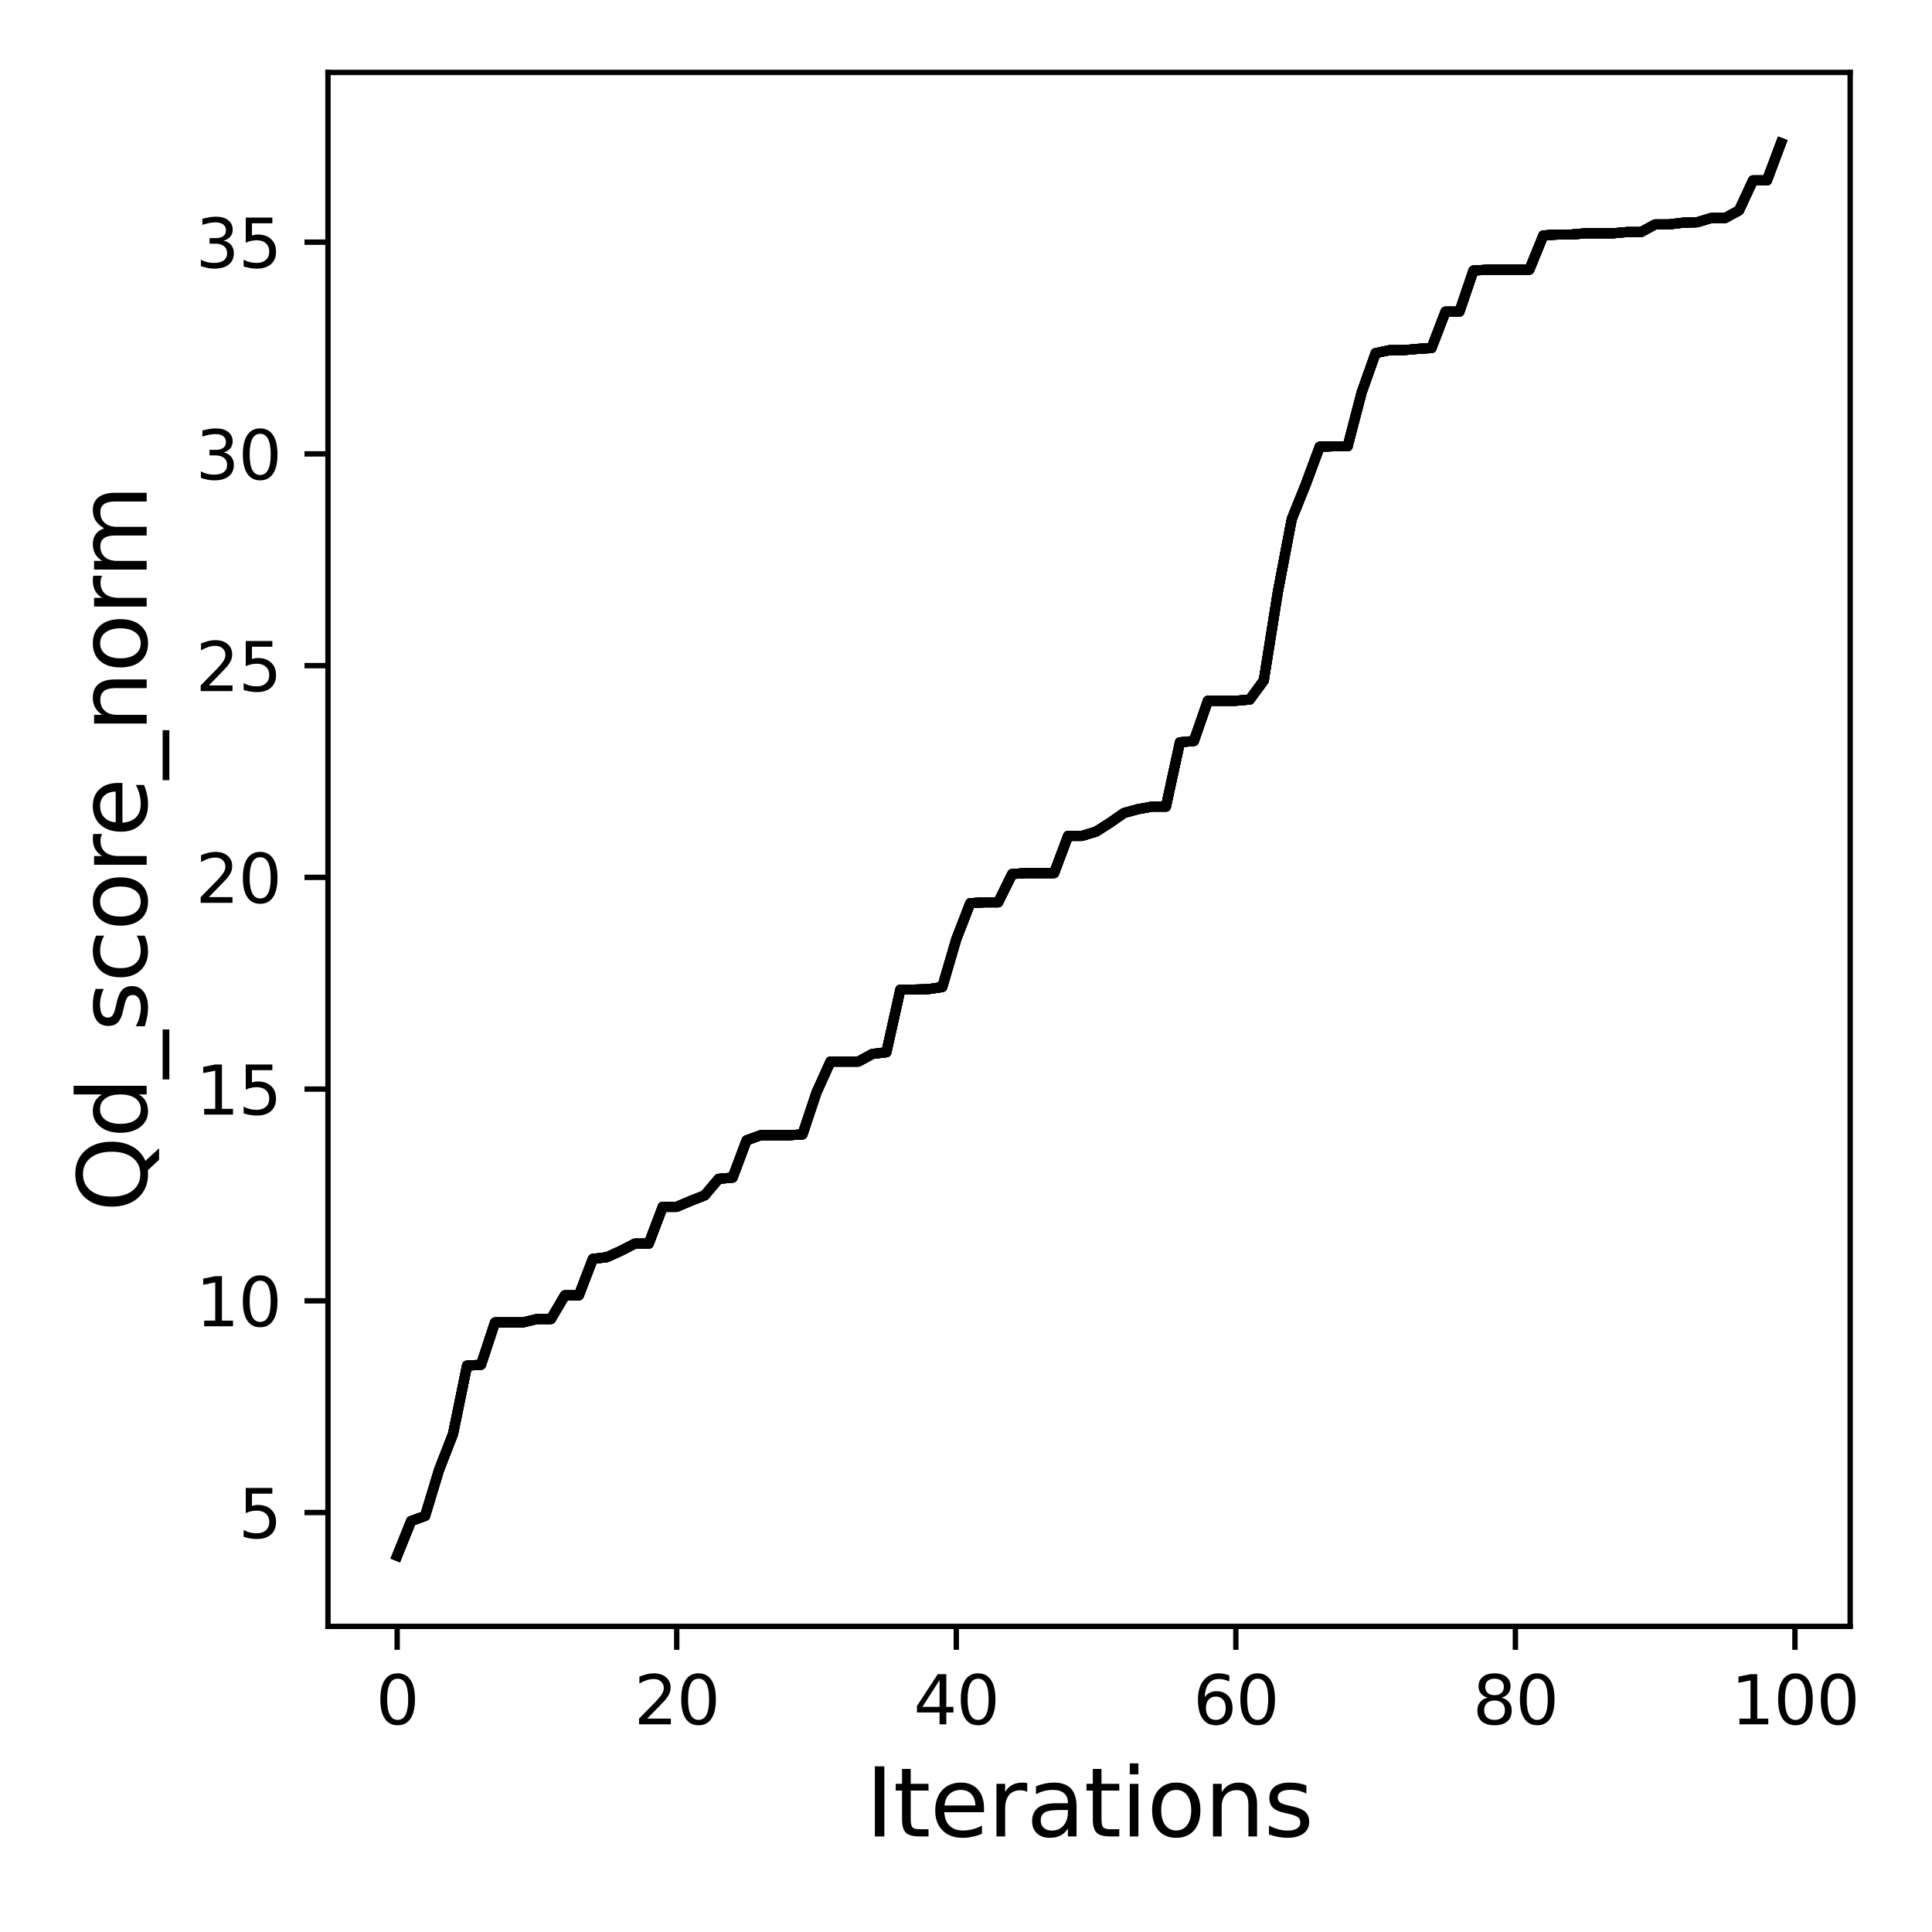 <?xml version="1.0" encoding="utf-8" standalone="no"?>
<!DOCTYPE svg PUBLIC "-//W3C//DTD SVG 1.1//EN"
  "http://www.w3.org/Graphics/SVG/1.1/DTD/svg11.dtd">
<svg xmlns:xlink="http://www.w3.org/1999/xlink" width="288pt" height="288pt" viewBox="0 0 288 288" xmlns="http://www.w3.org/2000/svg" version="1.1">
 <defs>
  <style type="text/css">*{stroke-linejoin: round; stroke-linecap: butt}</style>
 </defs>
 <g id="figure_1">
  <g id="patch_1">
   <path d="M 0 288 
L 288 288 
L 288 0 
L 0 0 
z
" style="fill: #ffffff"/>
  </g>
  <g id="axes_1">
   <g id="patch_2">
    <path d="M 48.89 242.44 
L 275.801 242.44 
L 275.801 10.8 
L 48.89 10.8 
z
" style="fill: #ffffff"/>
   </g>
   <g id="matplotlib.axis_1">
    <g id="xtick_1">
     <g id="line2d_1">
      <defs>
       <path id="md80b38e8cd" d="M 0 0 
L 0 3.5 
" style="stroke: #000000; stroke-width: 0.8"/>
      </defs>
      <g>
       <use xlink:href="#md80b38e8cd" x="59.204" y="242.44" style="stroke: #000000; stroke-width: 0.8"/>
      </g>
     </g>
     <g id="text_1">
      <!-- 0 -->
      <g transform="translate(56.023 257.038) scale(0.1 -0.1)">
       <defs>
        <path id="DejaVuSans-30" d="M 2034 4250 
Q 1547 4250 1301 3770 
Q 1056 3291 1056 2328 
Q 1056 1369 1301 889 
Q 1547 409 2034 409 
Q 2525 409 2770 889 
Q 3016 1369 3016 2328 
Q 3016 3291 2770 3770 
Q 2525 4250 2034 4250 
z
M 2034 4750 
Q 2819 4750 3233 4129 
Q 3647 3509 3647 2328 
Q 3647 1150 3233 529 
Q 2819 -91 2034 -91 
Q 1250 -91 836 529 
Q 422 1150 422 2328 
Q 422 3509 836 4129 
Q 1250 4750 2034 4750 
z
" transform="scale(0.016)"/>
       </defs>
       <use xlink:href="#DejaVuSans-30"/>
      </g>
     </g>
    </g>
    <g id="xtick_2">
     <g id="line2d_2">
      <g>
       <use xlink:href="#md80b38e8cd" x="100.877" y="242.44" style="stroke: #000000; stroke-width: 0.8"/>
      </g>
     </g>
     <g id="text_2">
      <!-- 20 -->
      <g transform="translate(94.515 257.038) scale(0.1 -0.1)">
       <defs>
        <path id="DejaVuSans-32" d="M 1228 531 
L 3431 531 
L 3431 0 
L 469 0 
L 469 531 
Q 828 903 1448 1529 
Q 2069 2156 2228 2338 
Q 2531 2678 2651 2914 
Q 2772 3150 2772 3378 
Q 2772 3750 2511 3984 
Q 2250 4219 1831 4219 
Q 1534 4219 1204 4116 
Q 875 4013 500 3803 
L 500 4441 
Q 881 4594 1212 4672 
Q 1544 4750 1819 4750 
Q 2544 4750 2975 4387 
Q 3406 4025 3406 3419 
Q 3406 3131 3298 2873 
Q 3191 2616 2906 2266 
Q 2828 2175 2409 1742 
Q 1991 1309 1228 531 
z
" transform="scale(0.016)"/>
       </defs>
       <use xlink:href="#DejaVuSans-32"/>
       <use xlink:href="#DejaVuSans-30" x="63.623"/>
      </g>
     </g>
    </g>
    <g id="xtick_3">
     <g id="line2d_3">
      <g>
       <use xlink:href="#md80b38e8cd" x="142.551" y="242.44" style="stroke: #000000; stroke-width: 0.8"/>
      </g>
     </g>
     <g id="text_3">
      <!-- 40 -->
      <g transform="translate(136.188 257.038) scale(0.1 -0.1)">
       <defs>
        <path id="DejaVuSans-34" d="M 2419 4116 
L 825 1625 
L 2419 1625 
L 2419 4116 
z
M 2253 4666 
L 3047 4666 
L 3047 1625 
L 3713 1625 
L 3713 1100 
L 3047 1100 
L 3047 0 
L 2419 0 
L 2419 1100 
L 313 1100 
L 313 1709 
L 2253 4666 
z
" transform="scale(0.016)"/>
       </defs>
       <use xlink:href="#DejaVuSans-34"/>
       <use xlink:href="#DejaVuSans-30" x="63.623"/>
      </g>
     </g>
    </g>
    <g id="xtick_4">
     <g id="line2d_4">
      <g>
       <use xlink:href="#md80b38e8cd" x="184.224" y="242.44" style="stroke: #000000; stroke-width: 0.8"/>
      </g>
     </g>
     <g id="text_4">
      <!-- 60 -->
      <g transform="translate(177.861 257.038) scale(0.1 -0.1)">
       <defs>
        <path id="DejaVuSans-36" d="M 2113 2584 
Q 1688 2584 1439 2293 
Q 1191 2003 1191 1497 
Q 1191 994 1439 701 
Q 1688 409 2113 409 
Q 2538 409 2786 701 
Q 3034 994 3034 1497 
Q 3034 2003 2786 2293 
Q 2538 2584 2113 2584 
z
M 3366 4563 
L 3366 3988 
Q 3128 4100 2886 4159 
Q 2644 4219 2406 4219 
Q 1781 4219 1451 3797 
Q 1122 3375 1075 2522 
Q 1259 2794 1537 2939 
Q 1816 3084 2150 3084 
Q 2853 3084 3261 2657 
Q 3669 2231 3669 1497 
Q 3669 778 3244 343 
Q 2819 -91 2113 -91 
Q 1303 -91 875 529 
Q 447 1150 447 2328 
Q 447 3434 972 4092 
Q 1497 4750 2381 4750 
Q 2619 4750 2861 4703 
Q 3103 4656 3366 4563 
z
" transform="scale(0.016)"/>
       </defs>
       <use xlink:href="#DejaVuSans-36"/>
       <use xlink:href="#DejaVuSans-30" x="63.623"/>
      </g>
     </g>
    </g>
    <g id="xtick_5">
     <g id="line2d_5">
      <g>
       <use xlink:href="#md80b38e8cd" x="225.897" y="242.44" style="stroke: #000000; stroke-width: 0.8"/>
      </g>
     </g>
     <g id="text_5">
      <!-- 80 -->
      <g transform="translate(219.535 257.038) scale(0.1 -0.1)">
       <defs>
        <path id="DejaVuSans-38" d="M 2034 2216 
Q 1584 2216 1326 1975 
Q 1069 1734 1069 1313 
Q 1069 891 1326 650 
Q 1584 409 2034 409 
Q 2484 409 2743 651 
Q 3003 894 3003 1313 
Q 3003 1734 2745 1975 
Q 2488 2216 2034 2216 
z
M 1403 2484 
Q 997 2584 770 2862 
Q 544 3141 544 3541 
Q 544 4100 942 4425 
Q 1341 4750 2034 4750 
Q 2731 4750 3128 4425 
Q 3525 4100 3525 3541 
Q 3525 3141 3298 2862 
Q 3072 2584 2669 2484 
Q 3125 2378 3379 2068 
Q 3634 1759 3634 1313 
Q 3634 634 3220 271 
Q 2806 -91 2034 -91 
Q 1263 -91 848 271 
Q 434 634 434 1313 
Q 434 1759 690 2068 
Q 947 2378 1403 2484 
z
M 1172 3481 
Q 1172 3119 1398 2916 
Q 1625 2713 2034 2713 
Q 2441 2713 2670 2916 
Q 2900 3119 2900 3481 
Q 2900 3844 2670 4047 
Q 2441 4250 2034 4250 
Q 1625 4250 1398 4047 
Q 1172 3844 1172 3481 
z
" transform="scale(0.016)"/>
       </defs>
       <use xlink:href="#DejaVuSans-38"/>
       <use xlink:href="#DejaVuSans-30" x="63.623"/>
      </g>
     </g>
    </g>
    <g id="xtick_6">
     <g id="line2d_6">
      <g>
       <use xlink:href="#md80b38e8cd" x="267.57" y="242.44" style="stroke: #000000; stroke-width: 0.8"/>
      </g>
     </g>
     <g id="text_6">
      <!-- 100 -->
      <g transform="translate(258.027 257.038) scale(0.1 -0.1)">
       <defs>
        <path id="DejaVuSans-31" d="M 794 531 
L 1825 531 
L 1825 4091 
L 703 3866 
L 703 4441 
L 1819 4666 
L 2450 4666 
L 2450 531 
L 3481 531 
L 3481 0 
L 794 0 
L 794 531 
z
" transform="scale(0.016)"/>
       </defs>
       <use xlink:href="#DejaVuSans-31"/>
       <use xlink:href="#DejaVuSans-30" x="63.623"/>
       <use xlink:href="#DejaVuSans-30" x="127.246"/>
      </g>
     </g>
    </g>
    <g id="text_7">
     <!-- Iterations -->
     <g transform="translate(129.007 273.756) scale(0.14 -0.14)">
      <defs>
       <path id="DejaVuSans-49" d="M 628 4666 
L 1259 4666 
L 1259 0 
L 628 0 
L 628 4666 
z
" transform="scale(0.016)"/>
       <path id="DejaVuSans-74" d="M 1172 4494 
L 1172 3500 
L 2356 3500 
L 2356 3053 
L 1172 3053 
L 1172 1153 
Q 1172 725 1289 603 
Q 1406 481 1766 481 
L 2356 481 
L 2356 0 
L 1766 0 
Q 1100 0 847 248 
Q 594 497 594 1153 
L 594 3053 
L 172 3053 
L 172 3500 
L 594 3500 
L 594 4494 
L 1172 4494 
z
" transform="scale(0.016)"/>
       <path id="DejaVuSans-65" d="M 3597 1894 
L 3597 1613 
L 953 1613 
Q 991 1019 1311 708 
Q 1631 397 2203 397 
Q 2534 397 2845 478 
Q 3156 559 3463 722 
L 3463 178 
Q 3153 47 2828 -22 
Q 2503 -91 2169 -91 
Q 1331 -91 842 396 
Q 353 884 353 1716 
Q 353 2575 817 3079 
Q 1281 3584 2069 3584 
Q 2775 3584 3186 3129 
Q 3597 2675 3597 1894 
z
M 3022 2063 
Q 3016 2534 2758 2815 
Q 2500 3097 2075 3097 
Q 1594 3097 1305 2825 
Q 1016 2553 972 2059 
L 3022 2063 
z
" transform="scale(0.016)"/>
       <path id="DejaVuSans-72" d="M 2631 2963 
Q 2534 3019 2420 3045 
Q 2306 3072 2169 3072 
Q 1681 3072 1420 2755 
Q 1159 2438 1159 1844 
L 1159 0 
L 581 0 
L 581 3500 
L 1159 3500 
L 1159 2956 
Q 1341 3275 1631 3429 
Q 1922 3584 2338 3584 
Q 2397 3584 2469 3576 
Q 2541 3569 2628 3553 
L 2631 2963 
z
" transform="scale(0.016)"/>
       <path id="DejaVuSans-61" d="M 2194 1759 
Q 1497 1759 1228 1600 
Q 959 1441 959 1056 
Q 959 750 1161 570 
Q 1363 391 1709 391 
Q 2188 391 2477 730 
Q 2766 1069 2766 1631 
L 2766 1759 
L 2194 1759 
z
M 3341 1997 
L 3341 0 
L 2766 0 
L 2766 531 
Q 2569 213 2275 61 
Q 1981 -91 1556 -91 
Q 1019 -91 701 211 
Q 384 513 384 1019 
Q 384 1609 779 1909 
Q 1175 2209 1959 2209 
L 2766 2209 
L 2766 2266 
Q 2766 2663 2505 2880 
Q 2244 3097 1772 3097 
Q 1472 3097 1187 3025 
Q 903 2953 641 2809 
L 641 3341 
Q 956 3463 1253 3523 
Q 1550 3584 1831 3584 
Q 2591 3584 2966 3190 
Q 3341 2797 3341 1997 
z
" transform="scale(0.016)"/>
       <path id="DejaVuSans-69" d="M 603 3500 
L 1178 3500 
L 1178 0 
L 603 0 
L 603 3500 
z
M 603 4863 
L 1178 4863 
L 1178 4134 
L 603 4134 
L 603 4863 
z
" transform="scale(0.016)"/>
       <path id="DejaVuSans-6f" d="M 1959 3097 
Q 1497 3097 1228 2736 
Q 959 2375 959 1747 
Q 959 1119 1226 758 
Q 1494 397 1959 397 
Q 2419 397 2687 759 
Q 2956 1122 2956 1747 
Q 2956 2369 2687 2733 
Q 2419 3097 1959 3097 
z
M 1959 3584 
Q 2709 3584 3137 3096 
Q 3566 2609 3566 1747 
Q 3566 888 3137 398 
Q 2709 -91 1959 -91 
Q 1206 -91 779 398 
Q 353 888 353 1747 
Q 353 2609 779 3096 
Q 1206 3584 1959 3584 
z
" transform="scale(0.016)"/>
       <path id="DejaVuSans-6e" d="M 3513 2113 
L 3513 0 
L 2938 0 
L 2938 2094 
Q 2938 2591 2744 2837 
Q 2550 3084 2163 3084 
Q 1697 3084 1428 2787 
Q 1159 2491 1159 1978 
L 1159 0 
L 581 0 
L 581 3500 
L 1159 3500 
L 1159 2956 
Q 1366 3272 1645 3428 
Q 1925 3584 2291 3584 
Q 2894 3584 3203 3211 
Q 3513 2838 3513 2113 
z
" transform="scale(0.016)"/>
       <path id="DejaVuSans-73" d="M 2834 3397 
L 2834 2853 
Q 2591 2978 2328 3040 
Q 2066 3103 1784 3103 
Q 1356 3103 1142 2972 
Q 928 2841 928 2578 
Q 928 2378 1081 2264 
Q 1234 2150 1697 2047 
L 1894 2003 
Q 2506 1872 2764 1633 
Q 3022 1394 3022 966 
Q 3022 478 2636 193 
Q 2250 -91 1575 -91 
Q 1294 -91 989 -36 
Q 684 19 347 128 
L 347 722 
Q 666 556 975 473 
Q 1284 391 1588 391 
Q 1994 391 2212 530 
Q 2431 669 2431 922 
Q 2431 1156 2273 1281 
Q 2116 1406 1581 1522 
L 1381 1569 
Q 847 1681 609 1914 
Q 372 2147 372 2553 
Q 372 3047 722 3315 
Q 1072 3584 1716 3584 
Q 2034 3584 2315 3537 
Q 2597 3491 2834 3397 
z
" transform="scale(0.016)"/>
      </defs>
      <use xlink:href="#DejaVuSans-49"/>
      <use xlink:href="#DejaVuSans-74" x="29.492"/>
      <use xlink:href="#DejaVuSans-65" x="68.701"/>
      <use xlink:href="#DejaVuSans-72" x="130.225"/>
      <use xlink:href="#DejaVuSans-61" x="171.338"/>
      <use xlink:href="#DejaVuSans-74" x="232.617"/>
      <use xlink:href="#DejaVuSans-69" x="271.826"/>
      <use xlink:href="#DejaVuSans-6f" x="299.609"/>
      <use xlink:href="#DejaVuSans-6e" x="360.791"/>
      <use xlink:href="#DejaVuSans-73" x="424.17"/>
     </g>
    </g>
   </g>
   <g id="matplotlib.axis_2">
    <g id="ytick_1">
     <g id="line2d_7">
      <defs>
       <path id="mee916724cf" d="M 0 0 
L -3.5 0 
" style="stroke: #000000; stroke-width: 0.8"/>
      </defs>
      <g>
       <use xlink:href="#mee916724cf" x="48.89" y="225.472" style="stroke: #000000; stroke-width: 0.8"/>
      </g>
     </g>
     <g id="text_8">
      <!-- 5 -->
      <g transform="translate(35.528 229.271) scale(0.1 -0.1)">
       <defs>
        <path id="DejaVuSans-35" d="M 691 4666 
L 3169 4666 
L 3169 4134 
L 1269 4134 
L 1269 2991 
Q 1406 3038 1543 3061 
Q 1681 3084 1819 3084 
Q 2600 3084 3056 2656 
Q 3513 2228 3513 1497 
Q 3513 744 3044 326 
Q 2575 -91 1722 -91 
Q 1428 -91 1123 -41 
Q 819 9 494 109 
L 494 744 
Q 775 591 1075 516 
Q 1375 441 1709 441 
Q 2250 441 2565 725 
Q 2881 1009 2881 1497 
Q 2881 1984 2565 2268 
Q 2250 2553 1709 2553 
Q 1456 2553 1204 2497 
Q 953 2441 691 2322 
L 691 4666 
z
" transform="scale(0.016)"/>
       </defs>
       <use xlink:href="#DejaVuSans-35"/>
      </g>
     </g>
    </g>
    <g id="ytick_2">
     <g id="line2d_8">
      <g>
       <use xlink:href="#mee916724cf" x="48.89" y="193.91" style="stroke: #000000; stroke-width: 0.8"/>
      </g>
     </g>
     <g id="text_9">
      <!-- 10 -->
      <g transform="translate(29.165 197.709) scale(0.1 -0.1)">
       <use xlink:href="#DejaVuSans-31"/>
       <use xlink:href="#DejaVuSans-30" x="63.623"/>
      </g>
     </g>
    </g>
    <g id="ytick_3">
     <g id="line2d_9">
      <g>
       <use xlink:href="#mee916724cf" x="48.89" y="162.348" style="stroke: #000000; stroke-width: 0.8"/>
      </g>
     </g>
     <g id="text_10">
      <!-- 15 -->
      <g transform="translate(29.165 166.147) scale(0.1 -0.1)">
       <use xlink:href="#DejaVuSans-31"/>
       <use xlink:href="#DejaVuSans-35" x="63.623"/>
      </g>
     </g>
    </g>
    <g id="ytick_4">
     <g id="line2d_10">
      <g>
       <use xlink:href="#mee916724cf" x="48.89" y="130.786" style="stroke: #000000; stroke-width: 0.8"/>
      </g>
     </g>
     <g id="text_11">
      <!-- 20 -->
      <g transform="translate(29.165 134.585) scale(0.1 -0.1)">
       <use xlink:href="#DejaVuSans-32"/>
       <use xlink:href="#DejaVuSans-30" x="63.623"/>
      </g>
     </g>
    </g>
    <g id="ytick_5">
     <g id="line2d_11">
      <g>
       <use xlink:href="#mee916724cf" x="48.89" y="99.224" style="stroke: #000000; stroke-width: 0.8"/>
      </g>
     </g>
     <g id="text_12">
      <!-- 25 -->
      <g transform="translate(29.165 103.023) scale(0.1 -0.1)">
       <use xlink:href="#DejaVuSans-32"/>
       <use xlink:href="#DejaVuSans-35" x="63.623"/>
      </g>
     </g>
    </g>
    <g id="ytick_6">
     <g id="line2d_12">
      <g>
       <use xlink:href="#mee916724cf" x="48.89" y="67.662" style="stroke: #000000; stroke-width: 0.8"/>
      </g>
     </g>
     <g id="text_13">
      <!-- 30 -->
      <g transform="translate(29.165 71.461) scale(0.1 -0.1)">
       <defs>
        <path id="DejaVuSans-33" d="M 2597 2516 
Q 3050 2419 3304 2112 
Q 3559 1806 3559 1356 
Q 3559 666 3084 287 
Q 2609 -91 1734 -91 
Q 1441 -91 1130 -33 
Q 819 25 488 141 
L 488 750 
Q 750 597 1062 519 
Q 1375 441 1716 441 
Q 2309 441 2620 675 
Q 2931 909 2931 1356 
Q 2931 1769 2642 2001 
Q 2353 2234 1838 2234 
L 1294 2234 
L 1294 2753 
L 1863 2753 
Q 2328 2753 2575 2939 
Q 2822 3125 2822 3475 
Q 2822 3834 2567 4026 
Q 2313 4219 1838 4219 
Q 1578 4219 1281 4162 
Q 984 4106 628 3988 
L 628 4550 
Q 988 4650 1302 4700 
Q 1616 4750 1894 4750 
Q 2613 4750 3031 4423 
Q 3450 4097 3450 3541 
Q 3450 3153 3228 2886 
Q 3006 2619 2597 2516 
z
" transform="scale(0.016)"/>
       </defs>
       <use xlink:href="#DejaVuSans-33"/>
       <use xlink:href="#DejaVuSans-30" x="63.623"/>
      </g>
     </g>
    </g>
    <g id="ytick_7">
     <g id="line2d_13">
      <g>
       <use xlink:href="#mee916724cf" x="48.89" y="36.1" style="stroke: #000000; stroke-width: 0.8"/>
      </g>
     </g>
     <g id="text_14">
      <!-- 35 -->
      <g transform="translate(29.165 39.899) scale(0.1 -0.1)">
       <use xlink:href="#DejaVuSans-33"/>
       <use xlink:href="#DejaVuSans-35" x="63.623"/>
      </g>
     </g>
    </g>
    <g id="text_15">
     <!-- Qd_score_norm -->
     <g transform="translate(21.864 180.673) rotate(-90) scale(0.14 -0.14)">
      <defs>
       <path id="DejaVuSans-51" d="M 2522 4238 
Q 1834 4238 1429 3725 
Q 1025 3213 1025 2328 
Q 1025 1447 1429 934 
Q 1834 422 2522 422 
Q 3209 422 3611 934 
Q 4013 1447 4013 2328 
Q 4013 3213 3611 3725 
Q 3209 4238 2522 4238 
z
M 3406 84 
L 4238 -825 
L 3475 -825 
L 2784 -78 
Q 2681 -84 2626 -87 
Q 2572 -91 2522 -91 
Q 1538 -91 948 567 
Q 359 1225 359 2328 
Q 359 3434 948 4092 
Q 1538 4750 2522 4750 
Q 3503 4750 4090 4092 
Q 4678 3434 4678 2328 
Q 4678 1516 4351 937 
Q 4025 359 3406 84 
z
" transform="scale(0.016)"/>
       <path id="DejaVuSans-64" d="M 2906 2969 
L 2906 4863 
L 3481 4863 
L 3481 0 
L 2906 0 
L 2906 525 
Q 2725 213 2448 61 
Q 2172 -91 1784 -91 
Q 1150 -91 751 415 
Q 353 922 353 1747 
Q 353 2572 751 3078 
Q 1150 3584 1784 3584 
Q 2172 3584 2448 3432 
Q 2725 3281 2906 2969 
z
M 947 1747 
Q 947 1113 1208 752 
Q 1469 391 1925 391 
Q 2381 391 2643 752 
Q 2906 1113 2906 1747 
Q 2906 2381 2643 2742 
Q 2381 3103 1925 3103 
Q 1469 3103 1208 2742 
Q 947 2381 947 1747 
z
" transform="scale(0.016)"/>
       <path id="DejaVuSans-5f" d="M 3263 -1063 
L 3263 -1509 
L -63 -1509 
L -63 -1063 
L 3263 -1063 
z
" transform="scale(0.016)"/>
       <path id="DejaVuSans-63" d="M 3122 3366 
L 3122 2828 
Q 2878 2963 2633 3030 
Q 2388 3097 2138 3097 
Q 1578 3097 1268 2742 
Q 959 2388 959 1747 
Q 959 1106 1268 751 
Q 1578 397 2138 397 
Q 2388 397 2633 464 
Q 2878 531 3122 666 
L 3122 134 
Q 2881 22 2623 -34 
Q 2366 -91 2075 -91 
Q 1284 -91 818 406 
Q 353 903 353 1747 
Q 353 2603 823 3093 
Q 1294 3584 2113 3584 
Q 2378 3584 2631 3529 
Q 2884 3475 3122 3366 
z
" transform="scale(0.016)"/>
       <path id="DejaVuSans-6d" d="M 3328 2828 
Q 3544 3216 3844 3400 
Q 4144 3584 4550 3584 
Q 5097 3584 5394 3201 
Q 5691 2819 5691 2113 
L 5691 0 
L 5113 0 
L 5113 2094 
Q 5113 2597 4934 2840 
Q 4756 3084 4391 3084 
Q 3944 3084 3684 2787 
Q 3425 2491 3425 1978 
L 3425 0 
L 2847 0 
L 2847 2094 
Q 2847 2600 2669 2842 
Q 2491 3084 2119 3084 
Q 1678 3084 1418 2786 
Q 1159 2488 1159 1978 
L 1159 0 
L 581 0 
L 581 3500 
L 1159 3500 
L 1159 2956 
Q 1356 3278 1631 3431 
Q 1906 3584 2284 3584 
Q 2666 3584 2933 3390 
Q 3200 3197 3328 2828 
z
" transform="scale(0.016)"/>
      </defs>
      <use xlink:href="#DejaVuSans-51"/>
      <use xlink:href="#DejaVuSans-64" x="78.711"/>
      <use xlink:href="#DejaVuSans-5f" x="142.188"/>
      <use xlink:href="#DejaVuSans-73" x="192.188"/>
      <use xlink:href="#DejaVuSans-63" x="244.287"/>
      <use xlink:href="#DejaVuSans-6f" x="299.268"/>
      <use xlink:href="#DejaVuSans-72" x="360.449"/>
      <use xlink:href="#DejaVuSans-65" x="399.312"/>
      <use xlink:href="#DejaVuSans-5f" x="460.836"/>
      <use xlink:href="#DejaVuSans-6e" x="510.836"/>
      <use xlink:href="#DejaVuSans-6f" x="574.215"/>
      <use xlink:href="#DejaVuSans-72" x="635.396"/>
      <use xlink:href="#DejaVuSans-6d" x="674.76"/>
     </g>
    </g>
   </g>
   <g id="line2d_14">
    <path d="M 59.204 231.911 
L 61.288 226.735 
L 63.371 225.977 
L 65.455 219.097 
L 67.539 213.731 
L 69.622 203.568 
L 71.706 203.442 
L 73.79 197.13 
L 75.873 197.13 
L 77.957 197.13 
L 80.041 196.625 
L 82.124 196.625 
L 84.208 193.09 
L 86.292 193.09 
L 88.375 187.661 
L 90.459 187.408 
L 92.543 186.462 
L 94.626 185.388 
L 96.71 185.388 
L 98.794 179.897 
L 100.877 179.897 
L 102.961 179.013 
L 105.045 178.192 
L 107.128 175.731 
L 109.212 175.541 
L 111.296 169.986 
L 113.379 169.229 
L 115.463 169.229 
L 117.547 169.229 
L 119.63 169.102 
L 121.714 162.853 
L 123.798 158.245 
L 125.881 158.245 
L 127.965 158.245 
L 130.049 157.109 
L 132.132 156.856 
L 134.216 147.514 
L 136.3 147.514 
L 138.383 147.451 
L 140.467 147.135 
L 142.551 140.002 
L 144.634 134.637 
L 146.718 134.511 
L 148.802 134.511 
L 150.885 130.281 
L 152.969 130.155 
L 155.053 130.155 
L 157.136 130.155 
L 159.22 124.6 
L 161.304 124.6 
L 163.387 123.969 
L 165.471 122.643 
L 167.555 121.191 
L 169.638 120.623 
L 171.722 120.244 
L 173.806 120.244 
L 175.889 110.65 
L 177.973 110.46 
L 180.057 104.463 
L 182.14 104.463 
L 184.224 104.463 
L 186.308 104.274 
L 188.391 101.434 
L 190.475 88.304 
L 192.559 77.383 
L 194.642 72.207 
L 196.726 66.589 
L 198.81 66.526 
L 200.893 66.526 
L 202.977 58.509 
L 205.061 52.639 
L 207.144 52.197 
L 209.228 52.197 
L 211.312 52.007 
L 213.395 51.881 
L 215.479 46.452 
L 217.562 46.452 
L 219.646 40.329 
L 221.73 40.203 
L 223.813 40.203 
L 225.897 40.203 
L 227.981 40.203 
L 230.064 35.09 
L 232.148 34.964 
L 234.232 34.964 
L 236.315 34.775 
L 238.399 34.775 
L 240.483 34.775 
L 242.566 34.585 
L 244.65 34.585 
L 246.734 33.449 
L 248.817 33.449 
L 250.901 33.196 
L 252.985 33.133 
L 255.068 32.502 
L 257.152 32.502 
L 259.236 31.366 
L 261.319 26.884 
L 263.403 26.884 
L 265.487 21.329 
" clip-path="url(#p73b6955fdc)" style="fill: none; stroke: #000000; stroke-width: 1.5; stroke-linecap: square"/>
   </g>
   <g id="line2d_15">
    <path d="M 59.204 231.911 
L 61.288 226.735 
L 63.371 225.977 
L 65.455 219.097 
L 67.539 213.731 
L 69.622 203.568 
L 71.706 203.442 
L 73.79 197.13 
L 75.873 197.13 
L 77.957 197.13 
L 80.041 196.625 
L 82.124 196.625 
L 84.208 193.09 
L 86.292 193.09 
L 88.375 187.661 
L 90.459 187.408 
L 92.543 186.462 
L 94.626 185.388 
L 96.71 185.388 
L 98.794 179.897 
L 100.877 179.897 
L 102.961 179.013 
L 105.045 178.192 
L 107.128 175.731 
L 109.212 175.541 
L 111.296 169.986 
L 113.379 169.229 
L 115.463 169.229 
L 117.547 169.229 
L 119.63 169.102 
L 121.714 162.853 
L 123.798 158.245 
L 125.881 158.245 
L 127.965 158.245 
L 130.049 157.109 
L 132.132 156.856 
L 134.216 147.514 
L 136.3 147.514 
L 138.383 147.451 
L 140.467 147.135 
L 142.551 140.002 
L 144.634 134.637 
L 146.718 134.511 
L 148.802 134.511 
L 150.885 130.281 
L 152.969 130.155 
L 155.053 130.155 
L 157.136 130.155 
L 159.22 124.6 
L 161.304 124.6 
L 163.387 123.969 
L 165.471 122.643 
L 167.555 121.191 
L 169.638 120.623 
L 171.722 120.244 
L 173.806 120.244 
L 175.889 110.65 
L 177.973 110.46 
L 180.057 104.463 
L 182.14 104.463 
L 184.224 104.463 
L 186.308 104.274 
L 188.391 101.434 
L 190.475 88.304 
L 192.559 77.383 
L 194.642 72.207 
L 196.726 66.589 
L 198.81 66.526 
L 200.893 66.526 
L 202.977 58.509 
L 205.061 52.639 
L 207.144 52.197 
L 209.228 52.197 
L 211.312 52.007 
L 213.395 51.881 
L 215.479 46.452 
L 217.562 46.452 
L 219.646 40.329 
L 221.73 40.203 
L 223.813 40.203 
L 225.897 40.203 
L 227.981 40.203 
L 230.064 35.09 
L 232.148 34.964 
L 234.232 34.964 
L 236.315 34.775 
L 238.399 34.775 
L 240.483 34.775 
L 242.566 34.585 
L 244.65 34.585 
L 246.734 33.449 
L 248.817 33.449 
L 250.901 33.196 
L 252.985 33.133 
L 255.068 32.502 
L 257.152 32.502 
L 259.236 31.366 
L 261.319 26.884 
L 263.403 26.884 
L 265.487 21.329 
" clip-path="url(#p73b6955fdc)" style="fill: none; stroke: #000000; stroke-width: 1.5; stroke-linecap: square"/>
   </g>
   <g id="line2d_16">
    <path d="M 59.204 231.911 
L 61.288 226.735 
L 63.371 225.977 
L 65.455 219.097 
L 67.539 213.731 
L 69.622 203.568 
L 71.706 203.442 
L 73.79 197.13 
L 75.873 197.13 
L 77.957 197.13 
L 80.041 196.625 
L 82.124 196.625 
L 84.208 193.09 
L 86.292 193.09 
L 88.375 187.661 
L 90.459 187.408 
L 92.543 186.462 
L 94.626 185.388 
L 96.71 185.388 
L 98.794 179.897 
L 100.877 179.897 
L 102.961 179.013 
L 105.045 178.192 
L 107.128 175.731 
L 109.212 175.541 
L 111.296 169.986 
L 113.379 169.229 
L 115.463 169.229 
L 117.547 169.229 
L 119.63 169.102 
L 121.714 162.853 
L 123.798 158.245 
L 125.881 158.245 
L 127.965 158.245 
L 130.049 157.109 
L 132.132 156.856 
L 134.216 147.514 
L 136.3 147.514 
L 138.383 147.451 
L 140.467 147.135 
L 142.551 140.002 
L 144.634 134.637 
L 146.718 134.511 
L 148.802 134.511 
L 150.885 130.281 
L 152.969 130.155 
L 155.053 130.155 
L 157.136 130.155 
L 159.22 124.6 
L 161.304 124.6 
L 163.387 123.969 
L 165.471 122.643 
L 167.555 121.191 
L 169.638 120.623 
L 171.722 120.244 
L 173.806 120.244 
L 175.889 110.65 
L 177.973 110.46 
L 180.057 104.463 
L 182.14 104.463 
L 184.224 104.463 
L 186.308 104.274 
L 188.391 101.434 
L 190.475 88.304 
L 192.559 77.383 
L 194.642 72.207 
L 196.726 66.589 
L 198.81 66.526 
L 200.893 66.526 
L 202.977 58.509 
L 205.061 52.639 
L 207.144 52.197 
L 209.228 52.197 
L 211.312 52.007 
L 213.395 51.881 
L 215.479 46.452 
L 217.562 46.452 
L 219.646 40.329 
L 221.73 40.203 
L 223.813 40.203 
L 225.897 40.203 
L 227.981 40.203 
L 230.064 35.09 
L 232.148 34.964 
L 234.232 34.964 
L 236.315 34.775 
L 238.399 34.775 
L 240.483 34.775 
L 242.566 34.585 
L 244.65 34.585 
L 246.734 33.449 
L 248.817 33.449 
L 250.901 33.196 
L 252.985 33.133 
L 255.068 32.502 
L 257.152 32.502 
L 259.236 31.366 
L 261.319 26.884 
L 263.403 26.884 
L 265.487 21.329 
" clip-path="url(#p73b6955fdc)" style="fill: none; stroke: #000000; stroke-width: 1.5; stroke-linecap: square"/>
   </g>
   <g id="line2d_17">
    <path d="M 59.204 231.911 
L 61.288 226.735 
L 63.371 225.977 
L 65.455 219.097 
L 67.539 213.731 
L 69.622 203.568 
L 71.706 203.442 
L 73.79 197.13 
L 75.873 197.13 
L 77.957 197.13 
L 80.041 196.625 
L 82.124 196.625 
L 84.208 193.09 
L 86.292 193.09 
L 88.375 187.661 
L 90.459 187.408 
L 92.543 186.462 
L 94.626 185.388 
L 96.71 185.388 
L 98.794 179.897 
L 100.877 179.897 
L 102.961 179.013 
L 105.045 178.192 
L 107.128 175.731 
L 109.212 175.541 
L 111.296 169.986 
L 113.379 169.229 
L 115.463 169.229 
L 117.547 169.229 
L 119.63 169.102 
L 121.714 162.853 
L 123.798 158.245 
L 125.881 158.245 
L 127.965 158.245 
L 130.049 157.109 
L 132.132 156.856 
L 134.216 147.514 
L 136.3 147.514 
L 138.383 147.451 
L 140.467 147.135 
L 142.551 140.002 
L 144.634 134.637 
L 146.718 134.511 
L 148.802 134.511 
L 150.885 130.281 
L 152.969 130.155 
L 155.053 130.155 
L 157.136 130.155 
L 159.22 124.6 
L 161.304 124.6 
L 163.387 123.969 
L 165.471 122.643 
L 167.555 121.191 
L 169.638 120.623 
L 171.722 120.244 
L 173.806 120.244 
L 175.889 110.65 
L 177.973 110.46 
L 180.057 104.463 
L 182.14 104.463 
L 184.224 104.463 
L 186.308 104.274 
L 188.391 101.434 
L 190.475 88.304 
L 192.559 77.383 
L 194.642 72.207 
L 196.726 66.589 
L 198.81 66.526 
L 200.893 66.526 
L 202.977 58.509 
L 205.061 52.639 
L 207.144 52.197 
L 209.228 52.197 
L 211.312 52.007 
L 213.395 51.881 
L 215.479 46.452 
L 217.562 46.452 
L 219.646 40.329 
L 221.73 40.203 
L 223.813 40.203 
L 225.897 40.203 
L 227.981 40.203 
L 230.064 35.09 
L 232.148 34.964 
L 234.232 34.964 
L 236.315 34.775 
L 238.399 34.775 
L 240.483 34.775 
L 242.566 34.585 
L 244.65 34.585 
L 246.734 33.449 
L 248.817 33.449 
L 250.901 33.196 
L 252.985 33.133 
L 255.068 32.502 
L 257.152 32.502 
L 259.236 31.366 
L 261.319 26.884 
L 263.403 26.884 
L 265.487 21.329 
" clip-path="url(#p73b6955fdc)" style="fill: none; stroke: #000000; stroke-width: 1.5; stroke-linecap: square"/>
   </g>
   <g id="line2d_18">
    <path d="M 59.204 231.911 
L 61.288 226.735 
L 63.371 225.977 
L 65.455 219.097 
L 67.539 213.731 
L 69.622 203.568 
L 71.706 203.442 
L 73.79 197.13 
L 75.873 197.13 
L 77.957 197.13 
L 80.041 196.625 
L 82.124 196.625 
L 84.208 193.09 
L 86.292 193.09 
L 88.375 187.661 
L 90.459 187.408 
L 92.543 186.462 
L 94.626 185.388 
L 96.71 185.388 
L 98.794 179.897 
L 100.877 179.897 
L 102.961 179.013 
L 105.045 178.192 
L 107.128 175.731 
L 109.212 175.541 
L 111.296 169.986 
L 113.379 169.229 
L 115.463 169.229 
L 117.547 169.229 
L 119.63 169.102 
L 121.714 162.853 
L 123.798 158.245 
L 125.881 158.245 
L 127.965 158.245 
L 130.049 157.109 
L 132.132 156.856 
L 134.216 147.514 
L 136.3 147.514 
L 138.383 147.451 
L 140.467 147.135 
L 142.551 140.002 
L 144.634 134.637 
L 146.718 134.511 
L 148.802 134.511 
L 150.885 130.281 
L 152.969 130.155 
L 155.053 130.155 
L 157.136 130.155 
L 159.22 124.6 
L 161.304 124.6 
L 163.387 123.969 
L 165.471 122.643 
L 167.555 121.191 
L 169.638 120.623 
L 171.722 120.244 
L 173.806 120.244 
L 175.889 110.65 
L 177.973 110.46 
L 180.057 104.463 
L 182.14 104.463 
L 184.224 104.463 
L 186.308 104.274 
L 188.391 101.434 
L 190.475 88.304 
L 192.559 77.383 
L 194.642 72.207 
L 196.726 66.589 
L 198.81 66.526 
L 200.893 66.526 
L 202.977 58.509 
L 205.061 52.639 
L 207.144 52.197 
L 209.228 52.197 
L 211.312 52.007 
L 213.395 51.881 
L 215.479 46.452 
L 217.562 46.452 
L 219.646 40.329 
L 221.73 40.203 
L 223.813 40.203 
L 225.897 40.203 
L 227.981 40.203 
L 230.064 35.09 
L 232.148 34.964 
L 234.232 34.964 
L 236.315 34.775 
L 238.399 34.775 
L 240.483 34.775 
L 242.566 34.585 
L 244.65 34.585 
L 246.734 33.449 
L 248.817 33.449 
L 250.901 33.196 
L 252.985 33.133 
L 255.068 32.502 
L 257.152 32.502 
L 259.236 31.366 
L 261.319 26.884 
L 263.403 26.884 
L 265.487 21.329 
" clip-path="url(#p73b6955fdc)" style="fill: none; stroke: #000000; stroke-width: 1.5; stroke-linecap: square"/>
   </g>
   <g id="patch_3">
    <path d="M 48.89 242.44 
L 48.89 10.8 
" style="fill: none; stroke: #000000; stroke-width: 0.8; stroke-linejoin: miter; stroke-linecap: square"/>
   </g>
   <g id="patch_4">
    <path d="M 275.801 242.44 
L 275.801 10.8 
" style="fill: none; stroke: #000000; stroke-width: 0.8; stroke-linejoin: miter; stroke-linecap: square"/>
   </g>
   <g id="patch_5">
    <path d="M 48.89 242.44 
L 275.801 242.44 
" style="fill: none; stroke: #000000; stroke-width: 0.8; stroke-linejoin: miter; stroke-linecap: square"/>
   </g>
   <g id="patch_6">
    <path d="M 48.89 10.8 
L 275.801 10.8 
" style="fill: none; stroke: #000000; stroke-width: 0.8; stroke-linejoin: miter; stroke-linecap: square"/>
   </g>
  </g>
 </g>
 <defs>
  <clipPath id="p73b6955fdc">
   <rect x="48.89" y="10.8" width="226.911" height="231.64"/>
  </clipPath>
 </defs>
</svg>
